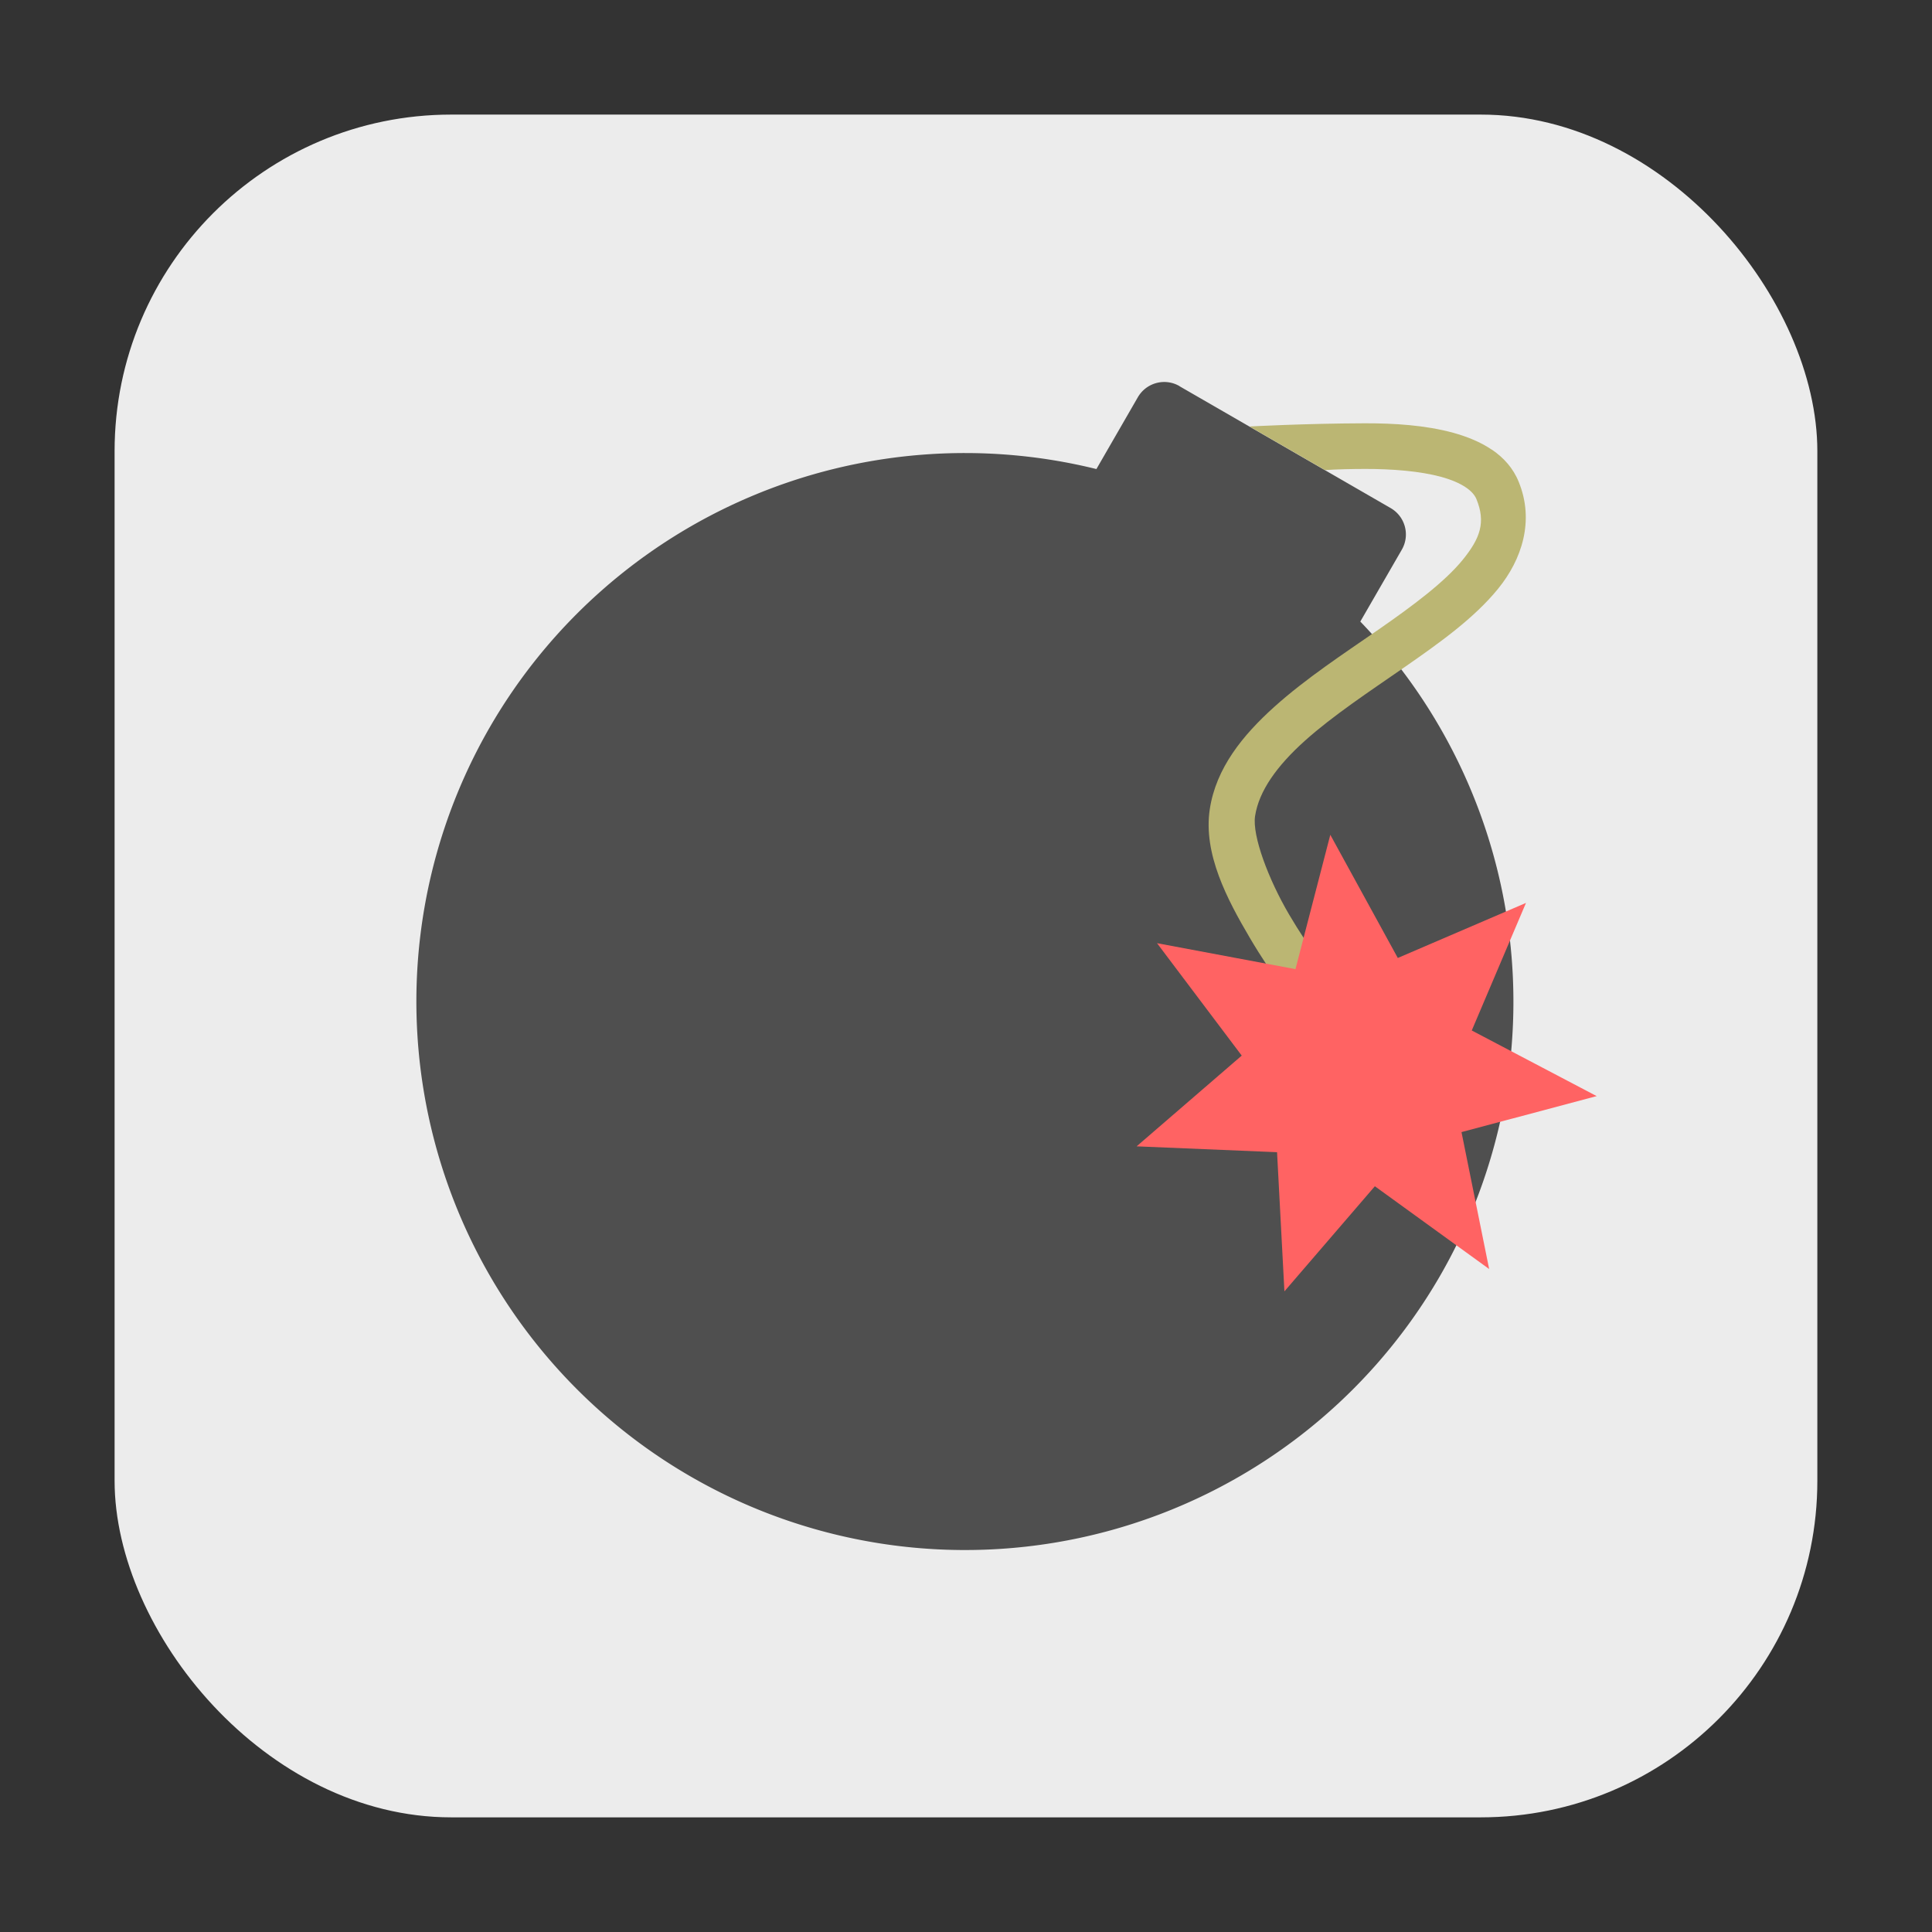 <svg height="32" width="32" xmlns="http://www.w3.org/2000/svg"><rect width="100%" height="100%" fill="#333333" stroke="none"/><rect fill="#ececec" fill-rule="evenodd" height="28.203" ry="5.575" width="28.203" x="1.898" y="1.898"/><g transform="translate(43.057 -8.17)"><path d="m-23.521 14.565c-.242-.14-.55-.057-.69.185l-.686 1.189a9.087 9.087 0 0 0 -10.046 4.274 9.087 9.087 0 0 0 3.326 12.413 9.087 9.087 0 0 0 12.413-3.326 9.087 9.087 0 0 0 -1.322-10.835l.687-1.19c.14-.242.057-.55-.185-.69l-3.498-2.019z" fill="#4f4f4f"/><path d="m-18.344 15.621c-.191-.131-.416-.22-.644-.283-.457-.125-.972-.158-1.467-.157-.988.003-1.907.053-1.907.053l1.251.722c.21-.014.432-.018.66-.019.454-.001.918.037 1.263.131.345.095.529.232.585.368.156.382.068.644-.229 1.009-.297.364-.818.754-1.393 1.153-.575.398-1.202.809-1.726 1.28-.524.471-.964 1.014-1.068 1.693-.113.739.289 1.497.662 2.131s.765 1.127.765 1.127c.311.419.93-.073.593-.471 0 0-.364-.458-.706-1.04-.342-.582-.614-1.306-.564-1.632.064-.415.361-.83.823-1.245.462-.415 1.068-.816 1.653-1.221.585-.406 1.152-.811 1.548-1.297.396-.486.606-1.128.343-1.771-.092-.229-.25-.401-.441-.532z" fill="#bbb673" fill-rule="evenodd"/><path d="m-17.782 23.125-.898 2.113 2.069 1.087-2.239.596.458 2.268-1.893-1.371-1.498 1.741-.122-2.305-2.326-.097 1.741-1.503-1.403-1.862 2.293.43.577-2.225 1.118 2.04z" fill="#ff6363"/></g></svg>